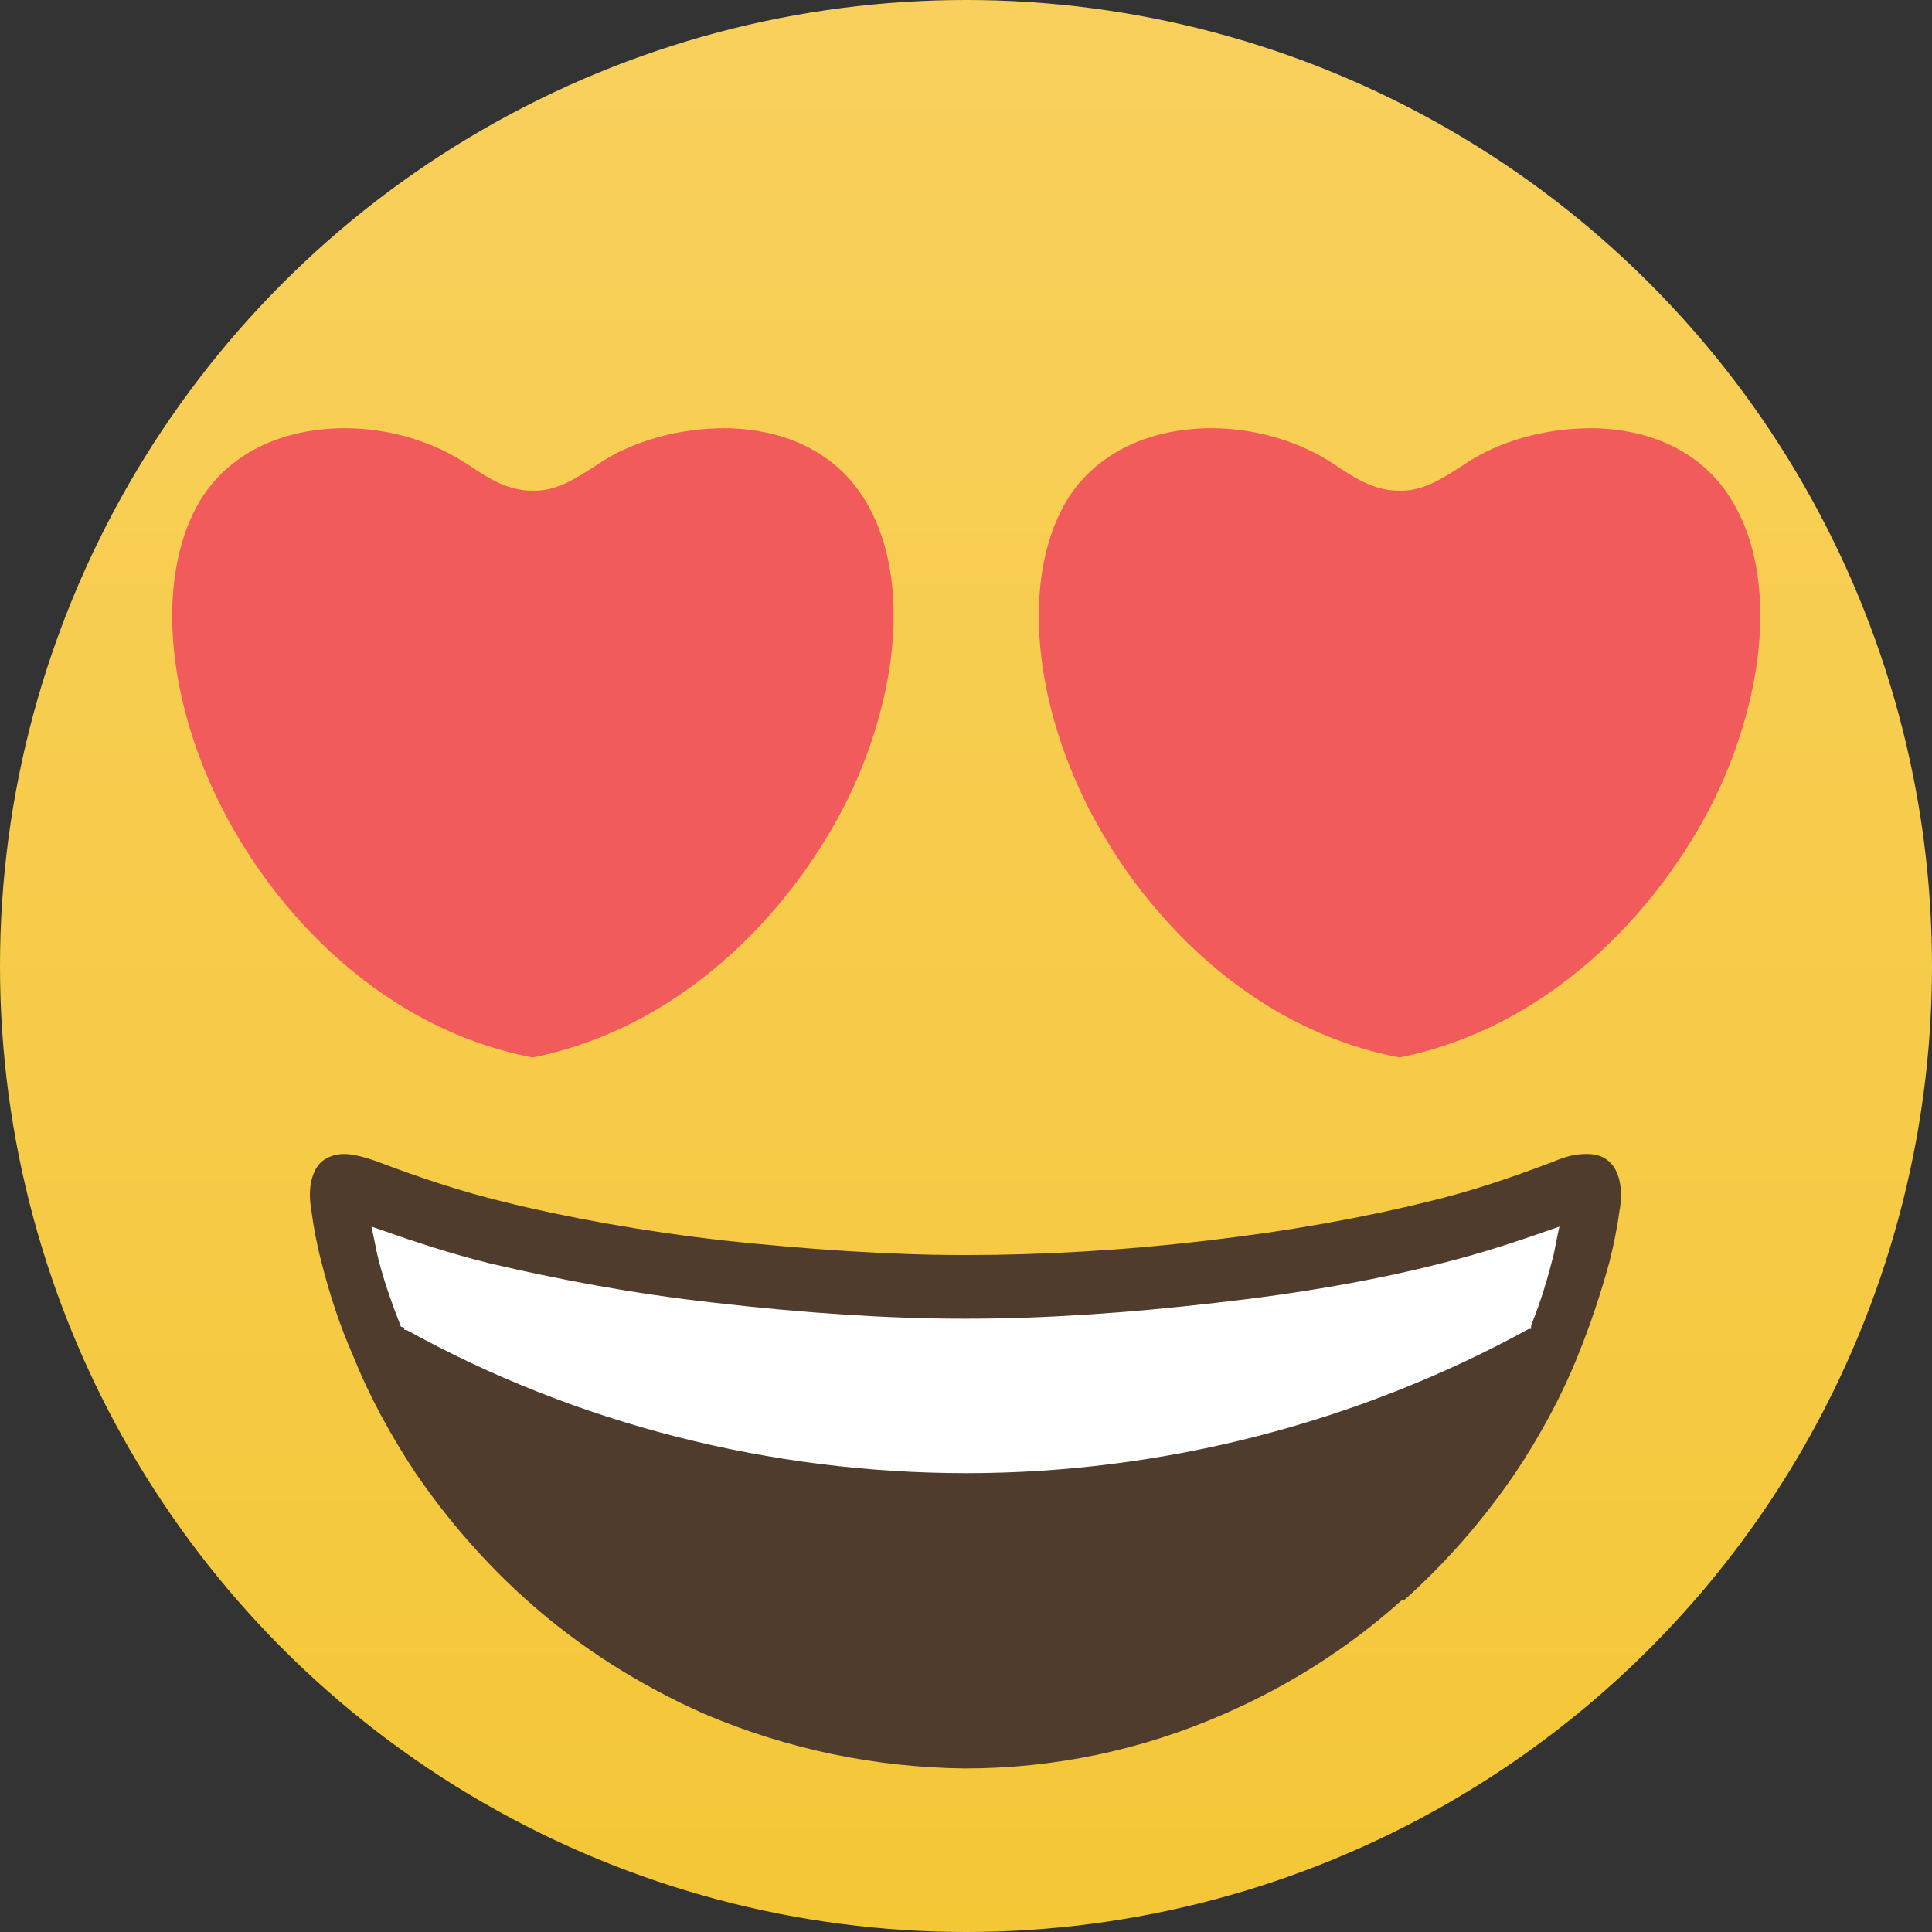 <svg width="20" height="20" viewBox="0 0 20 20" fill="none" xmlns="http://www.w3.org/2000/svg">
<rect x="0" y="0" width="20" height="20" fill="#333333" stroke="none"/>
<circle cx="10" cy="10" r="10" fill="url(#paint0_linear_31_4555)"/>
<path d="M5.514 10.947C7.16 10.617 8.301 9.3 8.83 8.16C9.336 7.043 9.394 5.902 8.959 5.185C8.571 4.539 7.878 4.433 7.501 4.433C7.031 4.433 6.549 4.562 6.185 4.809C5.949 4.962 5.75 5.091 5.503 5.079C5.267 5.079 5.068 4.962 4.844 4.809C4.491 4.574 4.033 4.433 3.574 4.433C2.904 4.433 2.363 4.703 2.069 5.185C1.646 5.902 1.693 7.043 2.199 8.16C2.716 9.3 3.857 10.629 5.514 10.947Z" fill="#F25B5B"/>
<path d="M14.486 10.947C16.132 10.617 17.272 9.3 17.801 8.16C18.307 7.043 18.366 5.902 17.931 5.185C17.543 4.539 16.849 4.433 16.473 4.433C16.002 4.433 15.52 4.562 15.156 4.809C14.921 4.962 14.721 5.091 14.474 5.079C14.239 5.079 14.039 4.962 13.815 4.809C13.463 4.574 13.004 4.433 12.546 4.433C11.875 4.433 11.335 4.703 11.04 5.185C10.617 5.902 10.664 7.043 11.17 8.16C11.687 9.3 12.828 10.629 14.486 10.947Z" fill="#F25B5B"/>
<path d="M14.533 16.567C14.968 16.179 15.356 15.732 15.685 15.25C15.944 14.862 16.167 14.45 16.332 14.039C16.461 13.721 16.567 13.404 16.661 13.063C16.708 12.875 16.743 12.698 16.767 12.522C16.802 12.322 16.767 12.146 16.684 12.052C16.625 11.981 16.543 11.946 16.426 11.946C16.308 11.946 16.214 11.969 16.073 12.028C15.638 12.193 15.226 12.334 14.78 12.44C14.121 12.604 13.333 12.745 12.522 12.839C11.64 12.945 10.77 12.992 10.029 12.992H9.959C9.218 12.992 8.36 12.934 7.466 12.839C6.655 12.745 5.867 12.604 5.209 12.44C4.774 12.334 4.35 12.193 3.915 12.028C3.786 11.981 3.657 11.946 3.563 11.946C3.469 11.946 3.363 11.981 3.304 12.052C3.222 12.146 3.186 12.322 3.222 12.522C3.245 12.698 3.28 12.886 3.327 13.063C3.41 13.392 3.516 13.721 3.657 14.039C3.821 14.45 4.045 14.862 4.303 15.25C4.633 15.732 5.021 16.179 5.456 16.567C6.008 17.061 6.631 17.449 7.29 17.742C8.148 18.107 9.053 18.295 9.982 18.307C10.911 18.307 11.817 18.119 12.675 17.742C13.345 17.449 13.957 17.061 14.509 16.567H14.533Z" fill="#4F3C2D"/>
<path d="M4.186 13.745V13.768H4.209C5.973 14.744 7.984 15.25 10.006 15.25C12.028 15.25 14.05 14.732 15.826 13.757H15.85V13.721C15.955 13.463 16.026 13.216 16.085 12.981C16.096 12.922 16.108 12.863 16.12 12.804L16.143 12.698L16.038 12.734C15.673 12.863 15.309 12.981 14.932 13.075C14.25 13.251 13.439 13.392 12.593 13.486C11.687 13.592 10.794 13.651 10.029 13.651H9.959C9.195 13.651 8.313 13.592 7.396 13.486C6.549 13.392 5.75 13.239 5.056 13.075C4.68 12.981 4.315 12.863 3.951 12.734L3.845 12.698L3.868 12.804C3.88 12.863 3.892 12.922 3.904 12.981C3.962 13.227 4.045 13.463 4.15 13.733L4.186 13.745Z" fill="white"/>
<defs>
<linearGradient id="paint0_linear_31_4555" x1="9.994" y1="0" x2="9.994" y2="20.012" gradientUnits="userSpaceOnUse">
<stop stop-color="#F9D05D"/>
<stop offset="1" stop-color="#F4C737"/>
</linearGradient>
</defs>
</svg>
